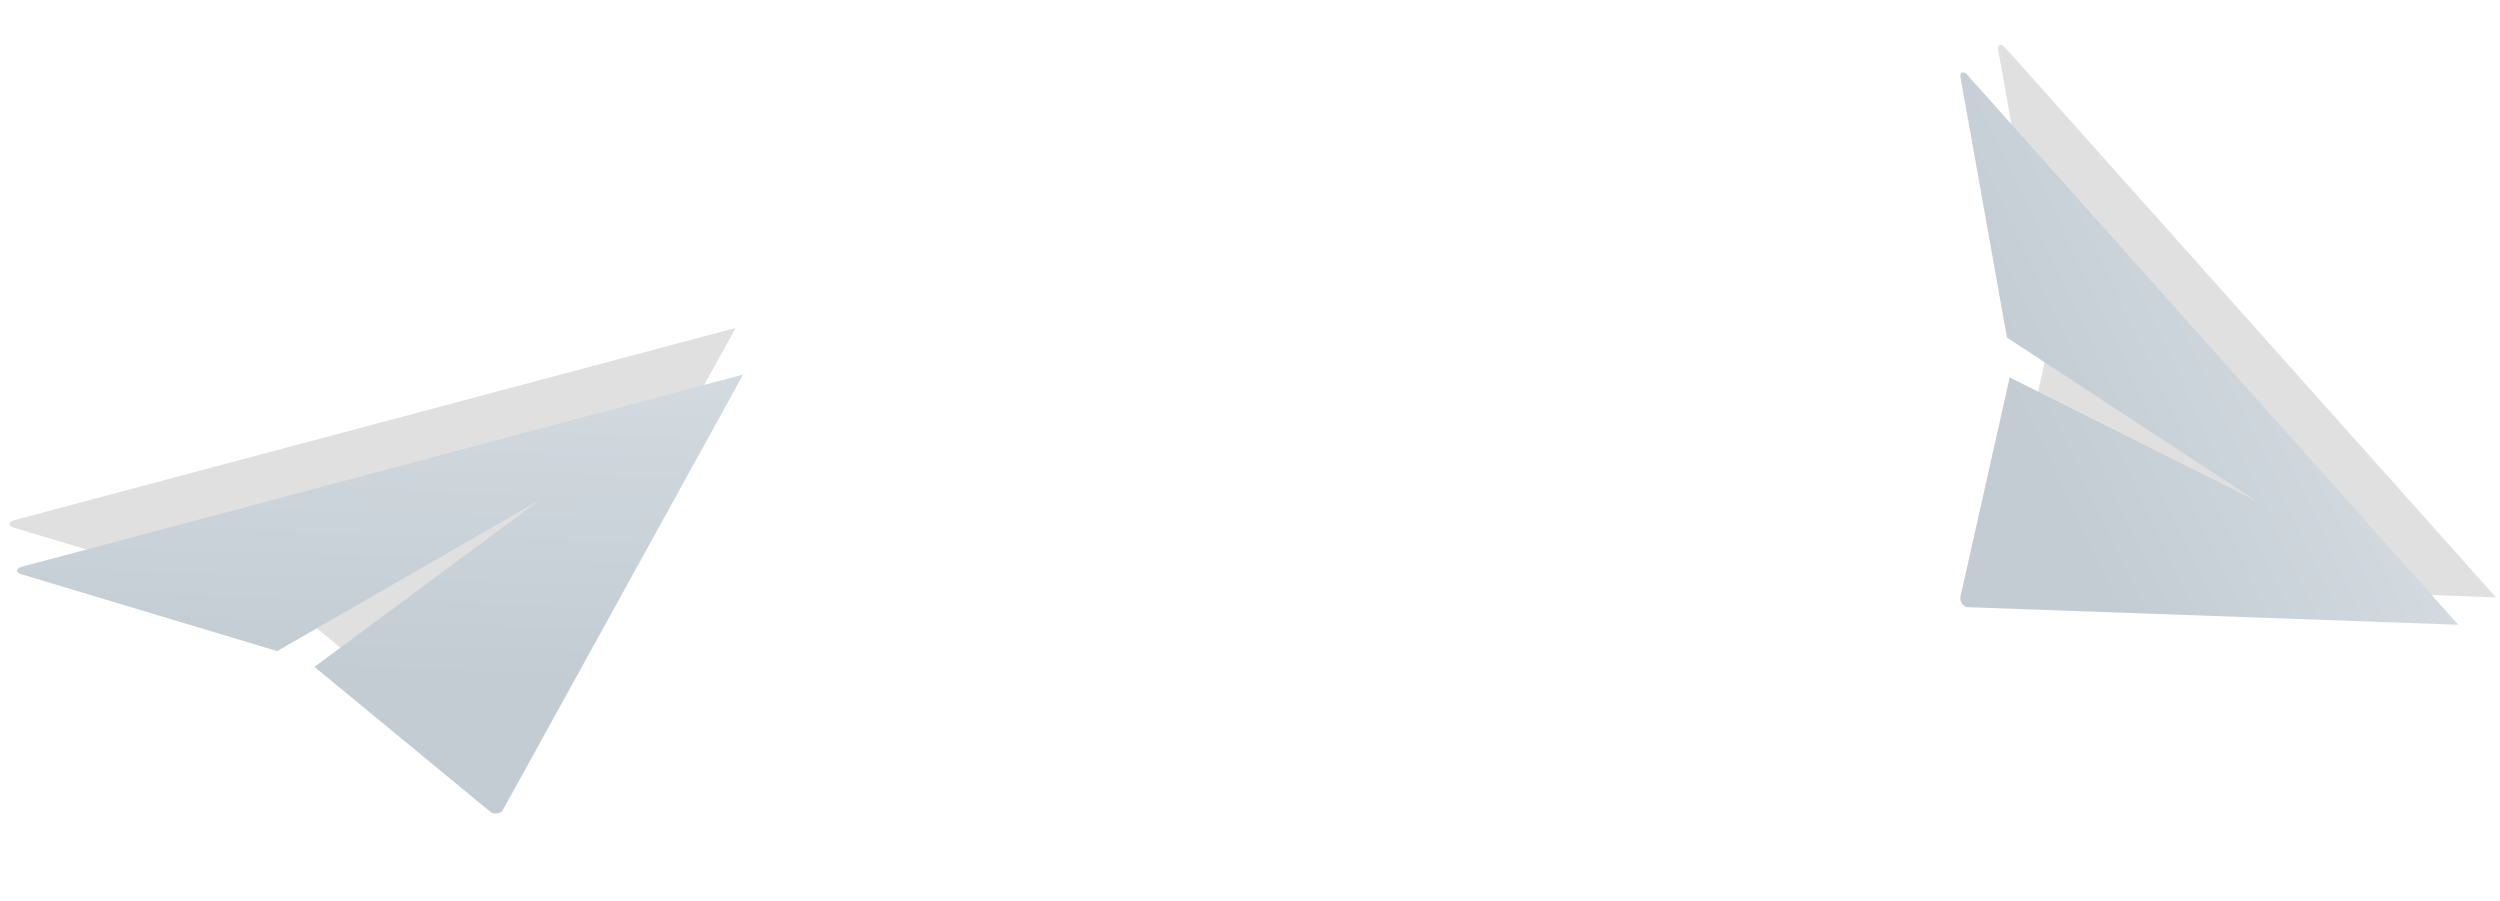 <svg width="294" height="106" viewBox="0 0 294 106" fill="none" xmlns="http://www.w3.org/2000/svg">
<g filter="url(#filter0_ii)">
<path d="M236.248 5.272L294 69.963L236.235 67.893C235.809 67.88 235.344 67.181 235.447 66.715L241.262 40.859L270.364 55.457L240.913 36.188L235.46 5.557C235.357 4.962 235.822 4.807 236.248 5.272Z" fill="#E0E0E0"/>
</g>
<g filter="url(#filter1_ii)">
<path d="M231.816 8.495L289.567 73.185L231.803 71.115C231.376 71.102 230.911 70.403 231.015 69.937L236.817 44.095L265.919 58.692L236.494 39.41L231.028 8.779C230.924 8.184 231.389 8.029 231.816 8.495Z" fill="url(#paint0_linear)"/>
</g>
<g filter="url(#filter2_ii)">
<path d="M2.262 60.801L87.143 38.186L58.855 89.45C58.648 89.829 57.804 89.93 57.43 89.624L36.72 72.543L63.223 52.915L32.338 70.722L2.159 61.643C1.573 61.465 1.646 60.973 2.262 60.801Z" fill="#E0E0E0"/>
</g>
<g filter="url(#filter3_ii)">
<path d="M3.147 66.28L88.029 43.666L59.74 94.93C59.533 95.309 58.689 95.41 58.315 95.104L37.611 78.041L64.114 58.413L33.229 76.19L3.044 67.123C2.458 66.944 2.531 66.453 3.147 66.28Z" fill="url(#paint1_linear)"/>
</g>
<defs>
<filter id="filter0_ii" x="234.956" y="4.762" width="59.283" height="65.678" filterUnits="userSpaceOnUse" color-interpolation-filters="sRGB">
<feFlood flood-opacity="0" result="BackgroundImageFix"/>
<feBlend mode="normal" in="SourceGraphic" in2="BackgroundImageFix" result="shape"/>
<feColorMatrix in="SourceAlpha" type="matrix" values="0 0 0 0 0 0 0 0 0 0 0 0 0 0 0 0 0 0 127 0" result="hardAlpha"/>
<feOffset dx="-0.715" dy="0.525"/>
<feGaussianBlur stdDeviation="0.238"/>
<feComposite in2="hardAlpha" operator="arithmetic" k2="-1" k3="1"/>
<feColorMatrix type="matrix" values="0 0 0 0 1 0 0 0 0 1 0 0 0 0 1 0 0 0 0.6 0"/>
<feBlend mode="normal" in2="shape" result="effect1_innerShadow"/>
<feColorMatrix in="SourceAlpha" type="matrix" values="0 0 0 0 0 0 0 0 0 0 0 0 0 0 0 0 0 0 127 0" result="hardAlpha"/>
<feOffset dx="0.238" dy="-0.238"/>
<feGaussianBlur stdDeviation="0.238"/>
<feComposite in2="hardAlpha" operator="arithmetic" k2="-1" k3="1"/>
<feColorMatrix type="matrix" values="0 0 0 0 0 0 0 0 0 0 0 0 0 0 0 0 0 0 0.3 0"/>
<feBlend mode="normal" in2="effect1_innerShadow" result="effect2_innerShadow"/>
</filter>
<filter id="filter1_ii" x="230.523" y="7.984" width="59.283" height="65.678" filterUnits="userSpaceOnUse" color-interpolation-filters="sRGB">
<feFlood flood-opacity="0" result="BackgroundImageFix"/>
<feBlend mode="normal" in="SourceGraphic" in2="BackgroundImageFix" result="shape"/>
<feColorMatrix in="SourceAlpha" type="matrix" values="0 0 0 0 0 0 0 0 0 0 0 0 0 0 0 0 0 0 127 0" result="hardAlpha"/>
<feOffset dx="-0.715" dy="0.525"/>
<feGaussianBlur stdDeviation="0.238"/>
<feComposite in2="hardAlpha" operator="arithmetic" k2="-1" k3="1"/>
<feColorMatrix type="matrix" values="0 0 0 0 1 0 0 0 0 1 0 0 0 0 1 0 0 0 0.6 0"/>
<feBlend mode="normal" in2="shape" result="effect1_innerShadow"/>
<feColorMatrix in="SourceAlpha" type="matrix" values="0 0 0 0 0 0 0 0 0 0 0 0 0 0 0 0 0 0 127 0" result="hardAlpha"/>
<feOffset dx="0.238" dy="-0.238"/>
<feGaussianBlur stdDeviation="0.238"/>
<feComposite in2="hardAlpha" operator="arithmetic" k2="-1" k3="1"/>
<feColorMatrix type="matrix" values="0 0 0 0 0 0 0 0 0 0 0 0 0 0 0 0 0 0 0.3 0"/>
<feBlend mode="normal" in2="effect1_innerShadow" result="effect2_innerShadow"/>
</filter>
<filter id="filter2_ii" x="1.01" y="8.161" width="86.449" height="83.593" filterUnits="userSpaceOnUse" color-interpolation-filters="sRGB">
<feFlood flood-opacity="0" result="BackgroundImageFix"/>
<feBlend mode="normal" in="SourceGraphic" in2="BackgroundImageFix" result="shape"/>
<feColorMatrix in="SourceAlpha" type="matrix" values="0 0 0 0 0 0 0 0 0 0 0 0 0 0 0 0 0 0 127 0" result="hardAlpha"/>
<feOffset dx="-0.948" dy="0.695"/>
<feGaussianBlur stdDeviation="0.316"/>
<feComposite in2="hardAlpha" operator="arithmetic" k2="-1" k3="1"/>
<feColorMatrix type="matrix" values="0 0 0 0 1 0 0 0 0 1 0 0 0 0 1 0 0 0 0.6 0"/>
<feBlend mode="normal" in2="shape" result="effect1_innerShadow"/>
<feColorMatrix in="SourceAlpha" type="matrix" values="0 0 0 0 0 0 0 0 0 0 0 0 0 0 0 0 0 0 127 0" result="hardAlpha"/>
<feOffset dx="0.316" dy="-0.316"/>
<feGaussianBlur stdDeviation="0.316"/>
<feComposite in2="hardAlpha" operator="arithmetic" k2="-1" k3="1"/>
<feColorMatrix type="matrix" values="0 0 0 0 0 0 0 0 0 0 0 0 0 0 0 0 0 0 0.3 0"/>
<feBlend mode="normal" in2="effect1_innerShadow" result="effect2_innerShadow"/>
</filter>
<filter id="filter3_ii" x="1.896" y="13.641" width="86.449" height="83.593" filterUnits="userSpaceOnUse" color-interpolation-filters="sRGB">
<feFlood flood-opacity="0" result="BackgroundImageFix"/>
<feBlend mode="normal" in="SourceGraphic" in2="BackgroundImageFix" result="shape"/>
<feColorMatrix in="SourceAlpha" type="matrix" values="0 0 0 0 0 0 0 0 0 0 0 0 0 0 0 0 0 0 127 0" result="hardAlpha"/>
<feOffset dx="-0.948" dy="0.695"/>
<feGaussianBlur stdDeviation="0.316"/>
<feComposite in2="hardAlpha" operator="arithmetic" k2="-1" k3="1"/>
<feColorMatrix type="matrix" values="0 0 0 0 1 0 0 0 0 1 0 0 0 0 1 0 0 0 0.6 0"/>
<feBlend mode="normal" in2="shape" result="effect1_innerShadow"/>
<feColorMatrix in="SourceAlpha" type="matrix" values="0 0 0 0 0 0 0 0 0 0 0 0 0 0 0 0 0 0 127 0" result="hardAlpha"/>
<feOffset dx="0.316" dy="-0.316"/>
<feGaussianBlur stdDeviation="0.316"/>
<feComposite in2="hardAlpha" operator="arithmetic" k2="-1" k3="1"/>
<feColorMatrix type="matrix" values="0 0 0 0 0 0 0 0 0 0 0 0 0 0 0 0 0 0 0.3 0"/>
<feBlend mode="normal" in2="effect1_innerShadow" result="effect2_innerShadow"/>
</filter>
<linearGradient id="paint0_linear" x1="283.031" y1="36.071" x2="241.087" y2="55.768" gradientUnits="userSpaceOnUse">
<stop stop-color="#D7DEE4"/>
<stop offset="1" stop-color="#C3CCD3"/>
</linearGradient>
<linearGradient id="paint1_linear" x1="51.493" y1="32.601" x2="50.114" y2="79.52" gradientUnits="userSpaceOnUse">
<stop stop-color="#D7DEE4"/>
<stop offset="1" stop-color="#C3CCD3"/>
</linearGradient>
</defs>
</svg>
